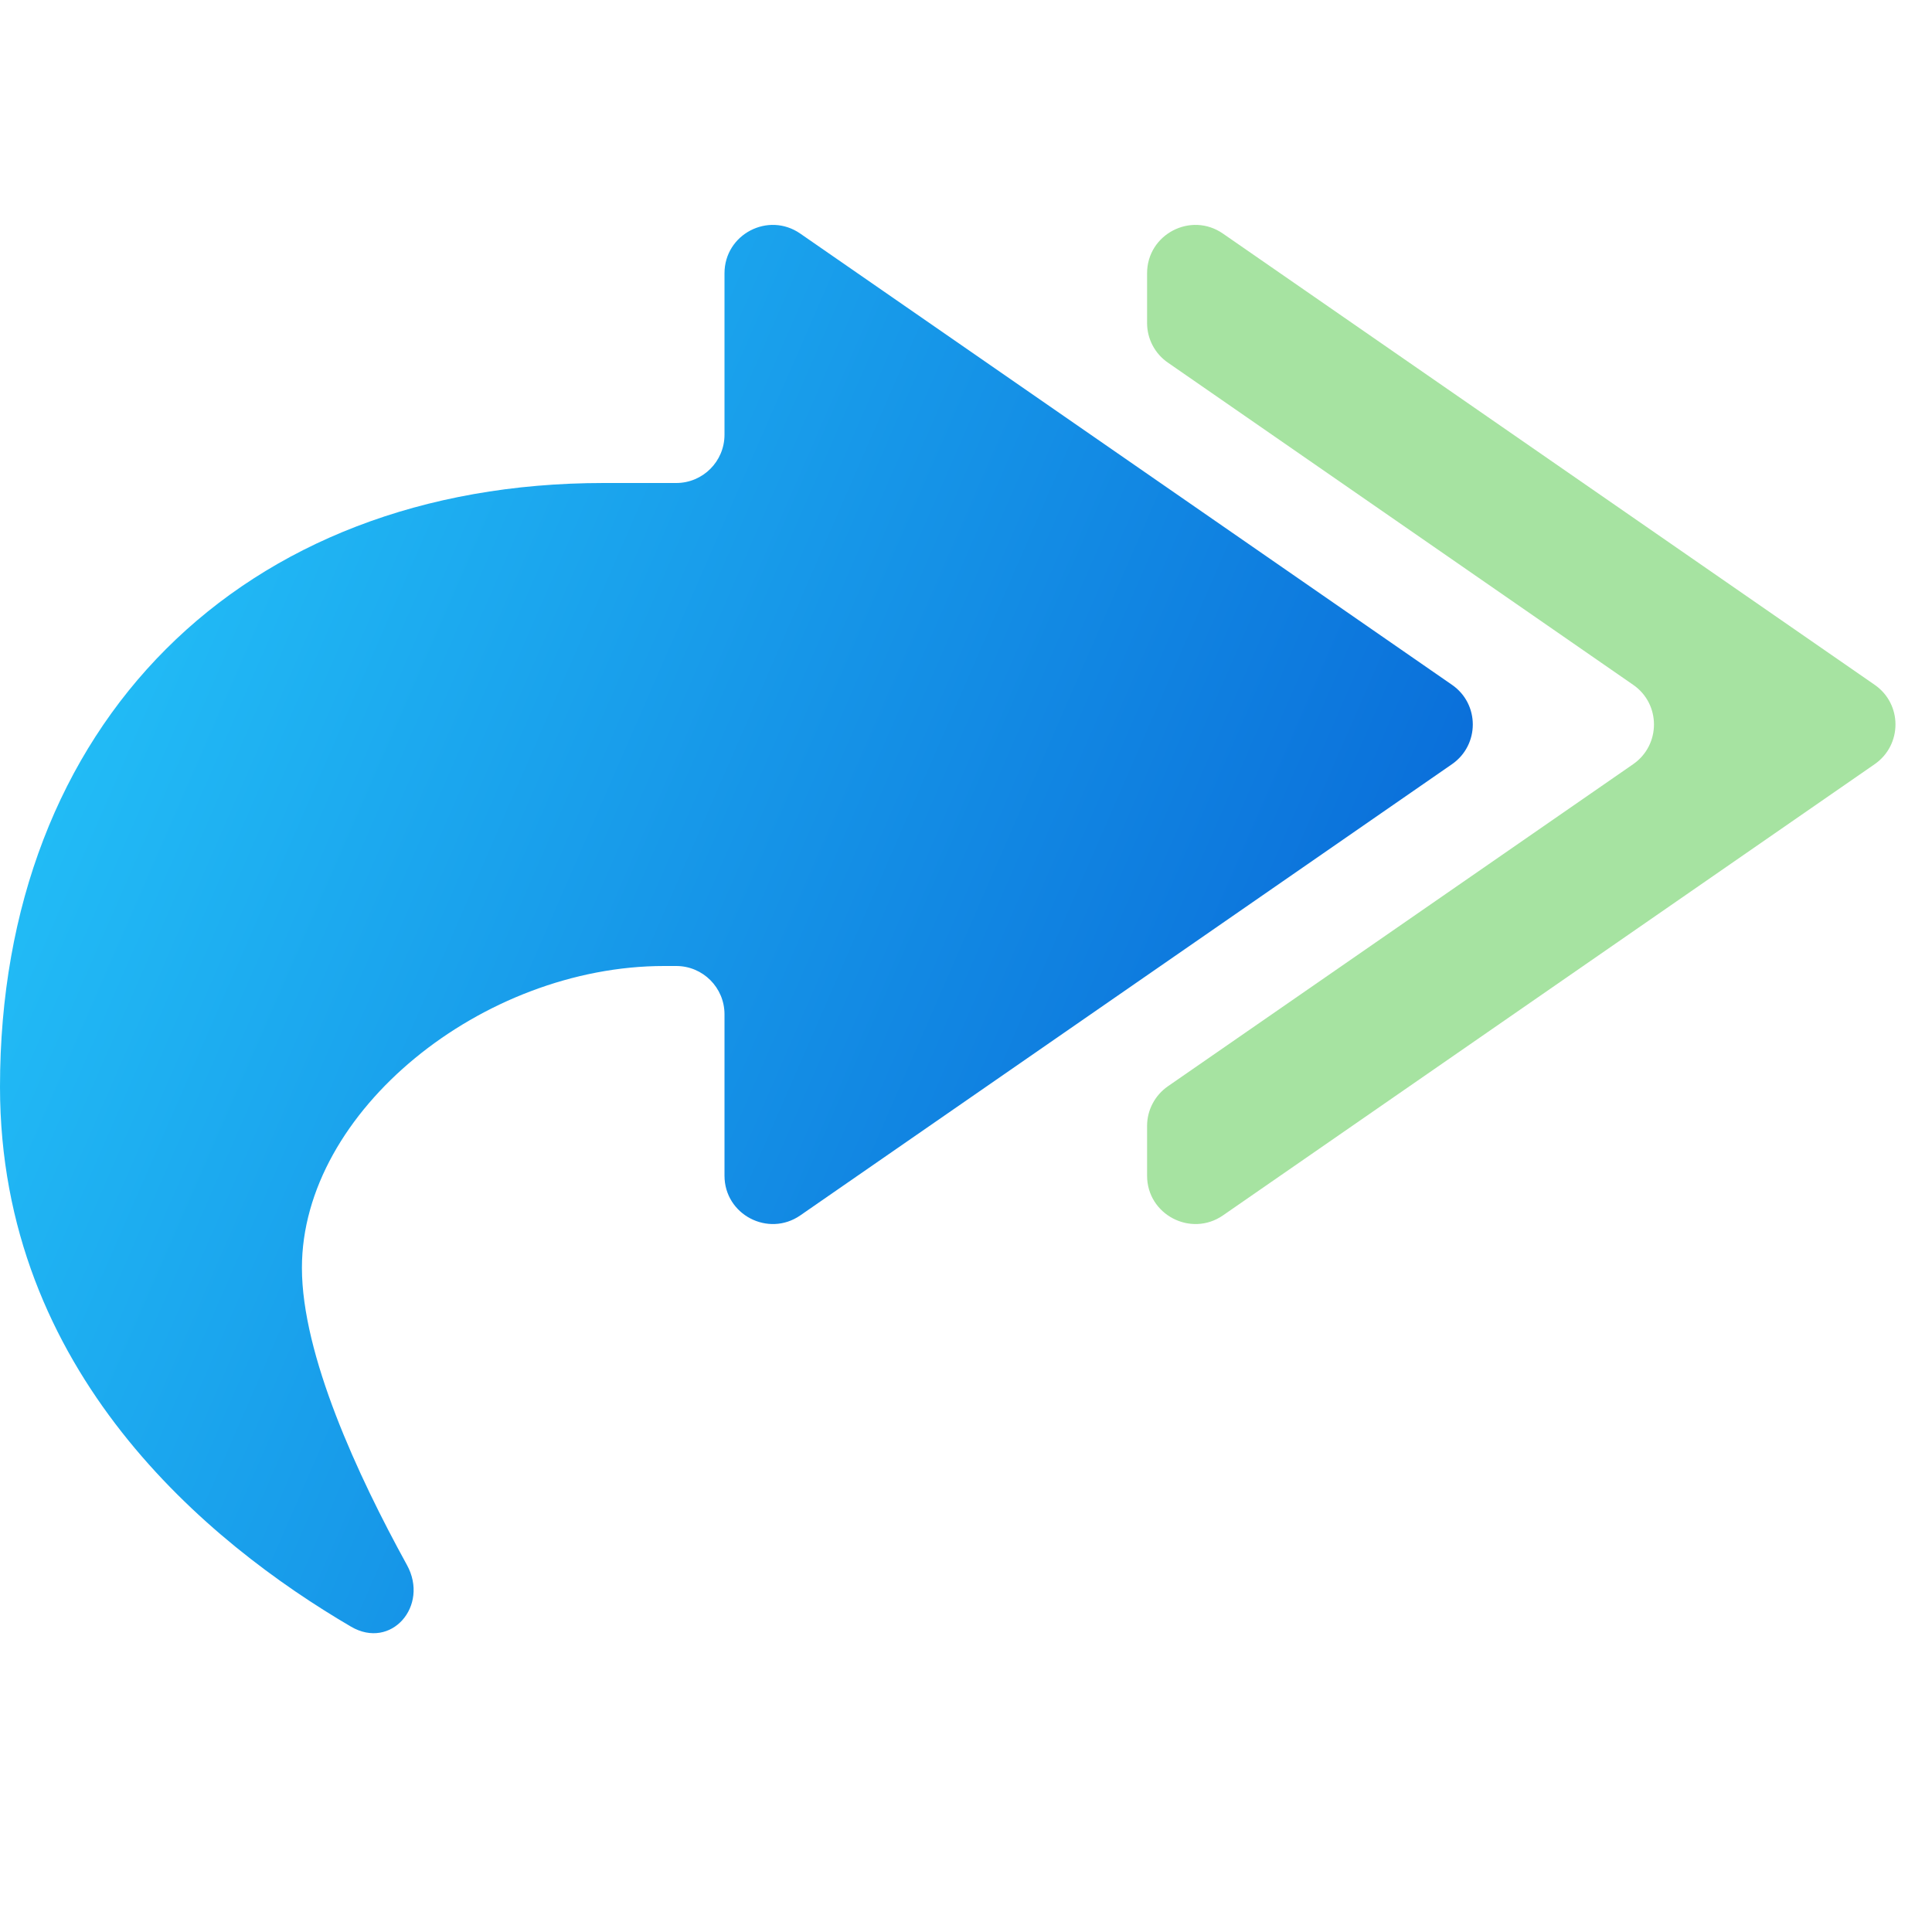 <svg width="22" height="22" viewBox="0 0 22 22" fill="none" xmlns="http://www.w3.org/2000/svg">
<path d="M9.113 2.66C8.748 2.407 8.25 2.668 8.25 3.112V4.95C8.25 5.254 8.004 5.5 7.7 5.5H6.875C2.75 5.5 0 8.25 0 12.375C0 15.623 2.368 17.569 3.997 18.523C4.455 18.791 4.89 18.286 4.634 17.821C4.07 16.796 3.438 15.427 3.438 14.437C3.438 12.65 5.5 11 7.562 11H7.7C8.004 11 8.25 11.246 8.25 11.55V13.388C8.25 13.831 8.748 14.092 9.113 13.84L16.534 8.702C16.85 8.483 16.85 8.016 16.534 7.798L9.113 2.66Z" fill="url(#paint0_linear_451_2517)"/>
<path d="M21.347 7.798L13.926 2.66C13.561 2.407 13.062 2.668 13.062 3.112V3.678C13.062 3.859 13.151 4.028 13.3 4.13L18.597 7.798C18.913 8.016 18.913 8.483 18.597 8.702L13.3 12.369C13.151 12.472 13.062 12.641 13.062 12.821V13.388C13.062 13.831 13.561 14.092 13.926 13.84L21.347 8.702C21.663 8.483 21.663 8.016 21.347 7.798Z" fill="url(#paint1_linear_451_2517)"/>
<defs>
<linearGradient id="paint0_linear_451_2517" x1="17.188" y1="19.25" x2="-3.551" y2="10.211" gradientUnits="userSpaceOnUse">
<stop stop-color="#0357D1"/>
<stop offset="1" stop-color="#27CDFC"/>
</linearGradient>
<linearGradient id="paint1_linear_451_2517" x1="17.531" y1="14.437" x2="17.531" y2="2.062" gradientUnits="userSpaceOnUse">
<stop stop-color="#a6e3a1"/>
<stop offset="1" stop-color="#a6e3a1"/>
</linearGradient>
</defs>
</svg>
